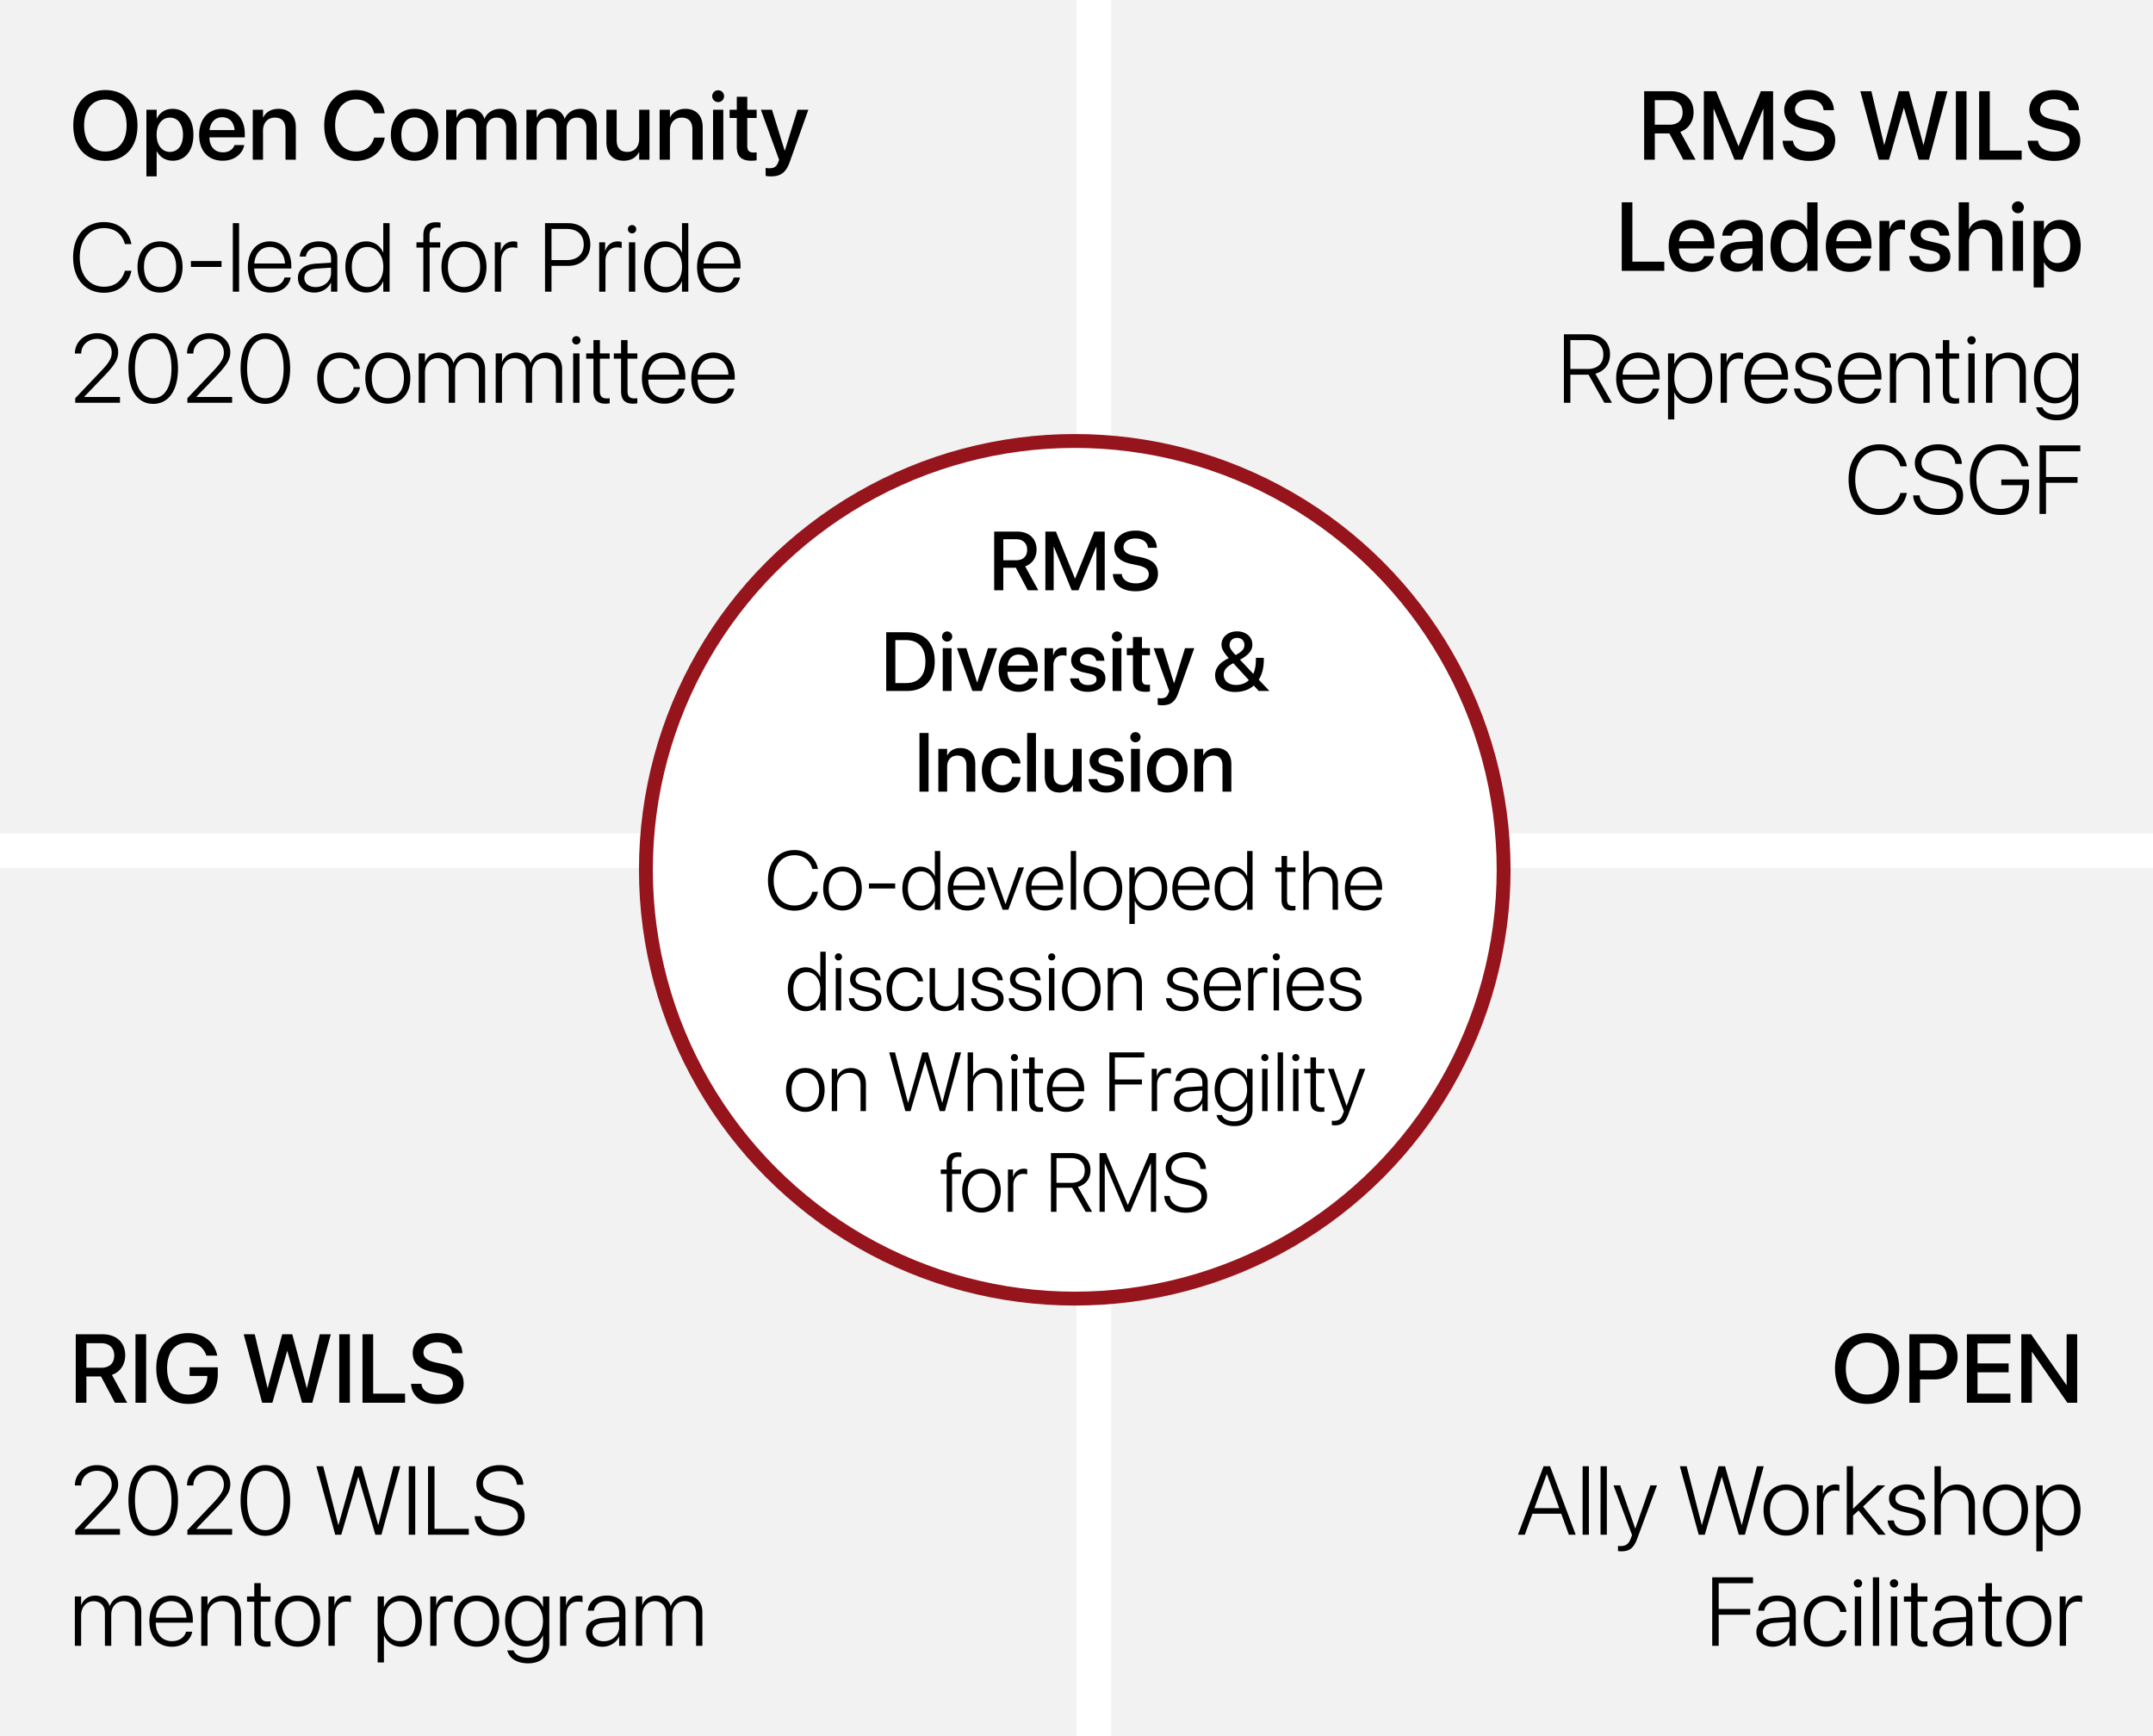 <svg width="620" height="500" fill="none" xmlns="http://www.w3.org/2000/svg"><path fill="#F2F2F2" d="M0 0h620v500H0z"/><path stroke="#fff" stroke-width="10" d="M315 0v500M0 245h620"/><path d="M30.35 46.328c5.7 0 9.242-3.924 9.242-10.185v-.028c0-6.248-3.555-10.172-9.242-10.172-5.674 0-9.243 3.91-9.243 10.172v.028c0 6.275 3.555 10.185 9.243 10.185zm0-2.707c-3.747 0-6.125-2.885-6.125-7.478v-.028c0-4.594 2.392-7.465 6.125-7.465 3.746 0 6.11 2.885 6.11 7.465v.028c0 4.552-2.323 7.478-6.11 7.478zm11.812 7.164h2.953V43.58h.069c.847 1.668 2.502 2.707 4.539 2.707 3.609 0 5.974-2.885 5.974-7.465v-.013c0-4.594-2.351-7.465-6.015-7.465-2.051 0-3.637 1.039-4.498 2.748h-.069v-2.475h-2.953v19.168zm6.754-7.04c-2.228 0-3.814-1.942-3.814-4.923v-.013c0-2.994 1.572-4.936 3.814-4.936 2.31 0 3.774 1.873 3.774 4.936v.013c0 3.035-1.45 4.922-3.774 4.922zm15.217 2.542c3.486 0 5.701-2.078 6.166-4.361l.027-.15h-2.803l-.04.109c-.37 1.08-1.532 1.982-3.282 1.982-2.351 0-3.842-1.586-3.896-4.306H70.49v-.998c0-4.32-2.474-7.22-6.508-7.22-4.033 0-6.63 3.009-6.63 7.507v.013c0 4.54 2.556 7.424 6.78 7.424zm-.137-12.523c1.928 0 3.322 1.216 3.568 3.705h-7.218c.26-2.407 1.736-3.705 3.65-3.705zM72.787 46h2.953v-8.38c0-2.243 1.34-3.747 3.418-3.747 2.051 0 3.063 1.217 3.063 3.377V46h2.966v-9.31c0-3.31-1.818-5.346-4.976-5.346-2.174 0-3.65.984-4.402 2.447h-.069v-2.174h-2.953V46zm29.736.328c4.362 0 7.629-2.639 8.245-6.562l.013-.137h-3.035l-.041.123c-.738 2.502-2.557 3.87-5.182 3.87-3.65 0-6.015-2.927-6.015-7.493v-.014c0-4.566 2.351-7.465 6.015-7.465 2.653 0 4.485 1.409 5.141 3.72l.082.273h3.035l-.027-.123c-.615-3.897-3.883-6.577-8.231-6.577-5.591 0-9.146 3.91-9.146 10.172v.014c0 6.262 3.555 10.2 9.146 10.2zm16.858-.04c4.115 0 6.822-2.845 6.822-7.48v-.027c0-4.607-2.734-7.437-6.836-7.437-4.088 0-6.808 2.843-6.808 7.437v.028c0 4.62 2.693 7.478 6.822 7.478zm.014-2.475c-2.311 0-3.815-1.819-3.815-5.004v-.028c0-3.144 1.518-4.963 3.787-4.963 2.311 0 3.815 1.819 3.815 4.963v.028c0 3.172-1.477 5.004-3.787 5.004zM128.486 46h2.953v-8.887c0-1.86 1.245-3.24 2.995-3.24 1.668 0 2.72 1.067 2.72 2.734V46h2.899v-8.996c0-1.819 1.217-3.131 2.967-3.131s2.748 1.08 2.748 2.953V46h2.966v-9.885c0-2.885-1.859-4.771-4.703-4.771-2.051 0-3.746 1.08-4.484 2.83h-.068c-.575-1.805-2.024-2.83-4.006-2.83-1.887 0-3.35.998-3.965 2.502h-.069v-2.229h-2.953V46zm23.106 0h2.953v-8.887c0-1.86 1.244-3.24 2.994-3.24 1.668 0 2.721 1.067 2.721 2.734V46h2.898v-8.996c0-1.819 1.217-3.131 2.967-3.131s2.748 1.08 2.748 2.953V46h2.967v-9.885c0-2.885-1.86-4.771-4.703-4.771-2.051 0-3.746 1.08-4.485 2.83h-.068c-.574-1.805-2.023-2.83-4.006-2.83-1.887 0-3.349.998-3.965 2.502h-.068v-2.229h-2.953V46zm28 .287c2.187 0 3.65-.998 4.402-2.447h.068V46h2.967V31.617h-2.967v8.395c0 2.242-1.339 3.732-3.417 3.732-2.051 0-3.063-1.203-3.063-3.377v-8.75h-2.953v9.324c0 3.309 1.805 5.346 4.963 5.346zM189.955 46h2.953v-8.38c0-2.243 1.34-3.747 3.418-3.747 2.051 0 3.063 1.217 3.063 3.377V46h2.966v-9.31c0-3.31-1.818-5.346-4.976-5.346-2.174 0-3.65.984-4.402 2.447h-.069v-2.174h-2.953V46zm16.857-16.598a1.701 1.701 0 100-3.404c-.957 0-1.722.766-1.722 1.709 0 .93.765 1.695 1.722 1.695zM205.336 46h2.953V31.617h-2.953V46zm11.047.287c.601 0 1.162-.068 1.504-.123v-2.283a6.197 6.197 0 01-.793.054c-1.244 0-1.901-.437-1.901-1.9V33.97h2.694v-2.352h-2.694v-3.746h-3.021v3.746h-2.065v2.352h2.065v8.244c0 2.871 1.367 4.074 4.211 4.074zm5.646 4.512c2.817 0 4.321-1.149 5.387-4.13l5.359-15.052h-3.117l-3.623 11.703h-.096l-3.623-11.703h-3.199l5.237 14.397-.247.683c-.492 1.395-1.257 1.764-2.652 1.764-.396 0-.738-.055-.971-.11v2.311c.356.069.971.137 1.545.137zM29.967 84.314c4.101 0 7.11-2.488 7.848-6.207l.027-.136h-1.873l-.041.123c-.82 2.803-2.899 4.484-5.961 4.484-4.238 0-7-3.336-7-8.45v-.013c0-5.127 2.734-8.422 7-8.422 3.076 0 5.168 1.696 5.92 4.362l.082.246h1.873l-.027-.137c-.739-3.691-3.76-6.207-7.848-6.207-5.442 0-8.914 3.965-8.914 10.158v.014c0 6.18 3.5 10.185 8.914 10.185zm16.119-.054c3.87 0 6.48-2.844 6.48-7.37v-.027c0-4.525-2.625-7.341-6.48-7.341-3.87 0-6.48 2.83-6.48 7.341v.028c0 4.511 2.597 7.355 6.48 7.369zm.014-1.614c-2.803-.013-4.635-2.146-4.635-5.755v-.028c0-3.582 1.845-5.728 4.62-5.728 2.776 0 4.636 2.133 4.636 5.728v.028c0 3.595-1.846 5.755-4.621 5.755zm8.873-5.769h8.818v-1.695h-8.818v1.695zM67.045 84h1.805V64.272h-1.805V84zm10.8.26c3.077 0 5.346-1.764 5.839-4.198l.027-.136H81.92l-.027.123c-.465 1.545-1.915 2.597-4.006 2.597-2.803 0-4.621-1.927-4.676-5.318h10.678v-.71c0-4.253-2.393-7.096-6.194-7.096-3.8 0-6.316 2.939-6.316 7.396v.014c0 4.498 2.474 7.328 6.467 7.328zm-.163-13.125c2.433 0 4.183 1.654 4.388 4.758h-8.832c.219-3.022 2.024-4.758 4.444-4.758zM90.519 84.26c2.106 0 3.979-1.162 4.758-2.858h.055V84h1.805v-9.734c0-2.913-2.037-4.745-5.291-4.745-3.213 0-5.237 1.75-5.51 4.198l-.014.164h1.75l.028-.137c.3-1.613 1.654-2.611 3.718-2.611 2.215 0 3.514 1.244 3.514 3.295v1.23l-4.43.274c-3.267.218-5.1 1.681-5.1 4.101v.028c0 2.515 1.915 4.197 4.717 4.197zm-2.87-4.198v-.027c0-1.558 1.244-2.53 3.472-2.666l4.211-.287v1.572c0 2.27-1.955 4.02-4.443 4.02-1.928 0-3.24-1.053-3.24-2.612zm17.828 4.198c2.242 0 4.019-1.258 4.839-3.213h.055V84h1.818V64.272h-1.818v8.476h-.041c-.807-1.969-2.639-3.227-4.867-3.227-3.555 0-6.002 2.913-6.002 7.356v.014c0 4.443 2.434 7.369 6.016 7.369zm.341-1.614c-2.734 0-4.498-2.242-4.498-5.755v-.014c0-3.486 1.764-5.742 4.498-5.742 2.653 0 4.567 2.324 4.567 5.742v.014c0 3.431-1.887 5.755-4.567 5.755zM121.91 84h1.805V71.299h3.049V69.78h-3.063V67.8c0-1.572.752-2.27 2.133-2.27.369 0 .725.028 1.025.082v-1.49a8.314 8.314 0 00-1.326-.11c-2.379 0-3.623 1.19-3.623 3.76v2.01h-1.982V71.3h1.982V84zm11.703.26c3.869 0 6.481-2.844 6.481-7.37v-.027c0-4.525-2.625-7.341-6.481-7.341-3.869 0-6.48 2.83-6.48 7.341v.028c0 4.511 2.597 7.355 6.48 7.369zm.014-1.614c-2.803-.013-4.635-2.146-4.635-5.755v-.028c0-3.582 1.846-5.728 4.621-5.728 2.776 0 4.635 2.133 4.635 5.728v.028c0 3.595-1.846 5.755-4.621 5.755zM142.5 84h1.805v-8.887c0-2.283 1.285-3.855 3.308-3.855.616 0 1.121.096 1.354.191v-1.763a3.984 3.984 0 00-1.121-.165c-1.764 0-3.076 1.04-3.582 2.735h-.055V69.78H142.5V84zm14.451 0h1.86v-7.438h4.853c3.76 0 6.33-2.488 6.33-6.152v-.027c0-3.664-2.57-6.111-6.33-6.111h-6.713V84zm6.276-18.06c3.035 0 4.867 1.681 4.867 4.457v.027c0 2.789-1.832 4.47-4.867 4.47h-4.416V65.94h4.416zM172.551 84h1.804v-8.887c0-2.283 1.286-3.855 3.309-3.855.615 0 1.121.096 1.354.191v-1.763a3.986 3.986 0 00-1.122-.165c-1.763 0-3.076 1.04-3.582 2.735h-.054V69.78h-1.709V84zm9.474-16.79c.657 0 1.19-.532 1.19-1.202 0-.67-.533-1.19-1.19-1.19-.67 0-1.203.52-1.203 1.19 0 .67.533 1.203 1.203 1.203zM181.109 84h1.819V69.781h-1.819V84zm10.391.26c2.242 0 4.02-1.258 4.84-3.213h.055V84h1.818V64.272h-1.818v8.476h-.041c-.807-1.969-2.639-3.227-4.868-3.227-3.554 0-6.002 2.913-6.002 7.356v.014c0 4.443 2.434 7.369 6.016 7.369zm.342-1.614c-2.735 0-4.498-2.242-4.498-5.755v-.014c0-3.486 1.763-5.742 4.498-5.742 2.652 0 4.566 2.324 4.566 5.742v.014c0 3.431-1.887 5.755-4.566 5.755zm15.367 1.614c3.076 0 5.346-1.764 5.838-4.198l.027-.136h-1.791l-.027.123c-.465 1.545-1.914 2.597-4.006 2.597-2.803 0-4.621-1.927-4.676-5.318h10.678v-.71c0-4.253-2.393-7.096-6.193-7.096-3.801 0-6.317 2.939-6.317 7.396v.014c0 4.498 2.475 7.328 6.467 7.328zm-.164-13.125c2.434 0 4.184 1.654 4.389 4.758h-8.832c.218-3.022 2.023-4.758 4.443-4.758zM21.668 116h12.879v-1.668H24.266v-.068l5.277-5.496c3.5-3.61 4.484-5.223 4.484-7.342v-.028c0-3.062-2.556-5.441-6.07-5.441-3.555 0-6.33 2.434-6.385 5.729v.123h1.805l.014-.11c.054-2.31 1.968-4.101 4.607-4.101 2.406 0 4.156 1.654 4.17 3.882v.028c0 1.722-.697 2.912-3.527 5.851l-6.973 7.329V116zm22.45.314c4.456 0 7.136-3.91 7.136-10.158v-.041c0-6.234-2.68-10.158-7.137-10.158-4.457 0-7.123 3.91-7.123 10.158v.041c0 6.235 2.666 10.158 7.123 10.158zm0-1.64c-3.31 0-5.25-3.281-5.25-8.518v-.041c0-5.236 1.94-8.504 5.25-8.504 3.308 0 5.263 3.254 5.263 8.504v.041c0 5.223-1.955 8.518-5.264 8.518zM53.96 116H66.84v-1.668H56.559v-.068l5.277-5.496c3.5-3.61 4.484-5.223 4.484-7.342v-.028c0-3.062-2.556-5.441-6.07-5.441-3.555 0-6.33 2.434-6.385 5.729v.123h1.805l.014-.11c.054-2.31 1.968-4.101 4.607-4.101 2.406 0 4.156 1.654 4.17 3.882v.028c0 1.722-.697 2.912-3.527 5.851l-6.973 7.329V116zm22.45.314c4.456 0 7.136-3.91 7.136-10.158v-.041c0-6.234-2.68-10.158-7.137-10.158-4.457 0-7.123 3.91-7.123 10.158v.041c0 6.235 2.666 10.158 7.123 10.158zm0-1.64c-3.31 0-5.25-3.281-5.25-8.518v-.041c0-5.236 1.94-8.504 5.25-8.504 3.308 0 5.263 3.254 5.263 8.504v.041c0 5.223-1.955 8.518-5.264 8.518zm21.423 1.586c3.104 0 5.387-1.955 5.811-4.608l.013-.109h-1.791l-.027.109c-.424 1.778-1.887 2.994-4.006 2.994-2.762 0-4.607-2.16-4.607-5.742v-.013c0-3.528 1.818-5.756 4.593-5.756 2.215 0 3.623 1.326 4.02 2.994l.027.109h1.778l-.014-.123c-.356-2.447-2.502-4.594-5.81-4.594-3.897 0-6.454 2.872-6.454 7.342v.014c0 4.525 2.516 7.383 6.467 7.383zm13.85 0c3.869 0 6.48-2.844 6.48-7.369v-.028c0-4.525-2.625-7.342-6.48-7.342-3.87 0-6.481 2.831-6.481 7.342v.028c0 4.511 2.598 7.355 6.481 7.369zm.013-1.614c-2.802-.013-4.635-2.146-4.635-5.755v-.028c0-3.582 1.846-5.728 4.622-5.728 2.775 0 4.634 2.133 4.634 5.728v.028c0 3.595-1.845 5.755-4.621 5.755zM120.57 116h1.805v-8.736c0-2.434 1.504-4.116 3.596-4.116 1.941 0 3.254 1.34 3.254 3.377V116h1.818v-8.955c0-2.283 1.449-3.897 3.555-3.897 2.064 0 3.295 1.327 3.295 3.541V116h1.804v-9.721c0-2.884-1.818-4.744-4.607-4.744-2.16 0-3.787 1.244-4.471 3.008h-.041c-.533-1.805-2.037-3.008-4.115-3.008-1.996 0-3.445 1.121-4.033 2.694h-.055v-2.448h-1.805V116zm22.176 0h1.805v-8.736c0-2.434 1.504-4.116 3.595-4.116 1.942 0 3.254 1.34 3.254 3.377V116h1.819v-8.955c0-2.283 1.449-3.897 3.554-3.897 2.065 0 3.295 1.327 3.295 3.541V116h1.805v-9.721c0-2.884-1.818-4.744-4.607-4.744-2.161 0-3.787 1.244-4.471 3.008h-.041c-.533-1.805-2.037-3.008-4.115-3.008-1.996 0-3.446 1.121-4.034 2.694h-.054v-2.448h-1.805V116zm23.229-16.79c.656 0 1.189-.532 1.189-1.202 0-.67-.533-1.19-1.189-1.19-.67 0-1.204.52-1.204 1.19 0 .67.534 1.203 1.204 1.203zm-.916 16.79h1.818v-14.219h-1.818V116zm9.324.26c.437 0 .902-.055 1.189-.11v-1.476c-.205.027-.492.068-.82.068-1.326 0-1.996-.533-1.996-2.105v-9.338h2.816v-1.518h-2.816v-3.842h-1.86v3.842h-2.091v1.518h2.091v9.365c0 2.488 1.149 3.596 3.487 3.596zm7.957 0c.437 0 .902-.055 1.189-.11v-1.476c-.205.027-.492.068-.82.068-1.326 0-1.996-.533-1.996-2.105v-9.338h2.816v-1.518h-2.816v-3.842h-1.859v3.842h-2.092v1.518h2.092v9.365c0 2.488 1.148 3.596 3.486 3.596zm8.982 0c3.076 0 5.346-1.764 5.838-4.198l.028-.136h-1.792l-.027.123c-.465 1.545-1.914 2.597-4.006 2.597-2.802 0-4.621-1.927-4.675-5.318h10.677v-.711c0-4.252-2.392-7.096-6.193-7.096-3.801 0-6.317 2.94-6.317 7.397v.014c0 4.498 2.475 7.328 6.467 7.328zm-.164-13.125c2.434 0 4.184 1.654 4.389 4.758h-8.832c.219-3.022 2.023-4.758 4.443-4.758zm14.383 13.125c3.076 0 5.346-1.764 5.838-4.198l.027-.136h-1.791l-.027.123c-.465 1.545-1.914 2.597-4.006 2.597-2.803 0-4.621-1.927-4.676-5.318h10.678v-.711c0-4.252-2.393-7.096-6.193-7.096-3.801 0-6.317 2.94-6.317 7.397v.014c0 4.498 2.475 7.328 6.467 7.328zm-.164-13.125c2.434 0 4.184 1.654 4.389 4.758h-8.832c.218-3.022 2.023-4.758 4.443-4.758z" fill="#000"/><circle cx="309.5" cy="250.5" r="123.5" fill="#fff" stroke="#96151D" stroke-width="4"/><path d="M286.297 170h2.625v-6.492h3.609l3.446 6.492H299l-3.785-6.891c2.027-.691 3.281-2.519 3.281-4.816v-.023c0-3.176-2.18-5.18-5.637-5.18h-6.562V170zm2.625-8.648v-6.059h3.609c2.016 0 3.258 1.125 3.258 3v.023c0 1.922-1.16 3.036-3.187 3.036h-3.68zM301.039 170h2.391v-12.48h.082l5.097 12.48h1.946l5.097-12.48h.082V170h2.391v-16.91h-3.023l-5.485 13.5h-.07l-5.473-13.5h-3.035V170zm25.969.281c4.008 0 6.445-1.957 6.445-5.039v-.012c0-2.613-1.5-4.031-4.992-4.769l-1.852-.387c-2.109-.457-3.07-1.23-3.07-2.496v-.012c0-1.476 1.336-2.472 3.434-2.484 2.004 0 3.363.949 3.597 2.52l.012.164h2.555l-.012-.2c-.176-2.836-2.59-4.757-6.117-4.757-3.574 0-6.117 1.98-6.129 4.863v.012c0 2.507 1.605 4.031 4.922 4.734l1.84.387c2.238.492 3.164 1.23 3.164 2.59v.011c0 1.582-1.43 2.602-3.692 2.602-2.261 0-3.82-.973-4.054-2.531l-.024-.153h-2.555l.012.176c.211 2.977 2.719 4.781 6.516 4.781zM255.207 199h5.965c5.039 0 8.004-3.141 8.004-8.484v-.024c0-5.32-2.988-8.402-8.004-8.402h-5.965V199zm2.625-2.273v-12.375h3.094c3.562 0 5.566 2.191 5.566 6.164v.023c0 3.996-1.98 6.188-5.566 6.188h-3.094zm14.918-11.954a1.458 1.458 0 100-2.918c-.82 0-1.477.657-1.477 1.465 0 .797.657 1.453 1.477 1.453zM271.484 199h2.532v-12.328h-2.532V199zm8.532 0h2.718l4.418-12.328h-2.636l-3.094 9.855h-.059l-3.093-9.855h-2.696L280.016 199zm13.382.246c2.989 0 4.887-1.781 5.286-3.738l.023-.129h-2.402l-.035.094c-.317.925-1.313 1.699-2.813 1.699-2.016 0-3.293-1.36-3.34-3.692h8.731v-.855c0-3.703-2.121-6.187-5.578-6.187-3.458 0-5.684 2.578-5.684 6.433v.012c0 3.89 2.191 6.363 5.812 6.363zm-.117-10.734c1.653 0 2.848 1.043 3.059 3.176h-6.188c.223-2.063 1.489-3.176 3.129-3.176zM300.816 199h2.532v-7.418c0-1.746 1.007-2.836 2.636-2.836.493 0 .938.059 1.137.141v-2.356c-.199-.035-.516-.093-.879-.093-1.453 0-2.554.867-2.93 2.273h-.058v-2.039h-2.438V199zm12.493.246c2.906 0 5.015-1.547 5.015-3.797v-.011c0-1.77-.961-2.766-3.48-3.352l-2.004-.457c-1.324-.317-1.828-.832-1.828-1.594v-.012c0-.984.855-1.628 2.215-1.628 1.429 0 2.273.75 2.425 1.828l.012.082h2.379l-.012-.141c-.129-2.098-1.886-3.726-4.804-3.726-2.836 0-4.758 1.511-4.758 3.714v.012c0 1.793 1.16 2.918 3.504 3.457l2.015.457c1.324.317 1.77.774 1.77 1.57v.012c0 .996-.914 1.629-2.438 1.629-1.558 0-2.402-.668-2.636-1.805l-.024-.117h-2.508l.012.106c.258 2.25 2.063 3.773 5.145 3.773zm8.355-14.473a1.458 1.458 0 100-2.918c-.82 0-1.476.657-1.476 1.465 0 .797.656 1.453 1.476 1.453zM320.398 199h2.532v-12.328h-2.532V199zm9.469.246c.516 0 .996-.058 1.289-.105v-1.957c-.187.023-.41.046-.679.046-1.067 0-1.629-.375-1.629-1.628v-6.914h2.308v-2.016h-2.308v-3.211h-2.59v3.211h-1.77v2.016h1.77v7.066c0 2.461 1.172 3.492 3.609 3.492zm4.84 3.867c2.414 0 3.703-.984 4.617-3.539l4.594-12.902h-2.672l-3.105 10.031h-.082l-3.106-10.031h-2.742l4.488 12.34-.211.586c-.422 1.195-1.078 1.511-2.273 1.511-.34 0-.633-.047-.832-.093v1.98a7.76 7.76 0 001.324.117zm20.965-3.82c2.191 0 4.019-.656 5.39-1.852L362.48 199h3.082l-3.07-3.246c.938-1.5 1.442-3.422 1.442-5.719v-.574h-2.274v.516c0 1.617-.246 2.976-.75 4.089L357.078 190c2.578-1.406 3.563-2.695 3.563-4.359v-.012c0-2.227-1.852-3.797-4.418-3.797-2.567 0-4.465 1.629-4.465 3.82v.012c.012 1.184.597 2.215 2.074 3.879l-.621.328c-2.227 1.195-3.293 2.695-3.293 4.652v.012c0 2.824 2.32 4.758 5.754 4.758zm-1.582-13.512v-.011c0-1.208.902-2.063 2.133-2.063 1.265 0 2.132.832 2.132 2.039v.012c0 1.101-.679 1.91-2.531 2.894-1.207-1.3-1.734-2.004-1.734-2.871zm-1.688 8.555v-.012c0-1.183.633-2.121 2.274-3.058l.48-.27 4.489 4.887c-.938.879-2.192 1.383-3.727 1.383-2.098 0-3.516-1.172-3.516-2.93zM264.781 228h2.625v-16.91h-2.625V228zm5.438 0h2.531v-7.184c0-1.921 1.148-3.211 2.93-3.211 1.758 0 2.625 1.043 2.625 2.895v7.5h2.543v-7.98c0-2.836-1.559-4.582-4.266-4.582-1.863 0-3.129.843-3.773 2.097h-.059v-1.863h-2.531V228zm18.375.246c2.965 0 5.027-1.898 5.297-4.371l.011-.082h-2.437l-.012.094c-.305 1.336-1.301 2.238-2.859 2.238-1.957 0-3.258-1.582-3.258-4.277v-.012c0-2.637 1.277-4.277 3.246-4.277 1.652 0 2.59 1.019 2.859 2.226l.024.094h2.414l-.012-.082c-.211-2.32-2.133-4.359-5.308-4.359-3.516 0-5.813 2.472-5.813 6.374v.012c0 3.949 2.25 6.422 5.848 6.422zm7.195-.246h2.531v-16.91h-2.531V228zm9.328.246c1.875 0 3.129-.855 3.774-2.098h.058V228h2.543v-12.328h-2.543v7.195c0 1.922-1.148 3.199-2.929 3.199-1.758 0-2.625-1.031-2.625-2.894v-7.5h-2.532v7.992c0 2.836 1.547 4.582 4.254 4.582zm13.5 0c2.906 0 5.016-1.547 5.016-3.797v-.011c0-1.77-.961-2.766-3.481-3.352l-2.004-.457c-1.324-.317-1.828-.832-1.828-1.594v-.012c0-.984.856-1.628 2.215-1.628 1.43 0 2.274.75 2.426 1.828l.012.082h2.379l-.012-.141c-.129-2.098-1.887-3.726-4.805-3.726-2.836 0-4.758 1.511-4.758 3.714v.012c0 1.793 1.161 2.918 3.504 3.457l2.016.457c1.324.317 1.769.774 1.769 1.57v.012c0 .996-.914 1.629-2.437 1.629-1.559 0-2.402-.668-2.637-1.805l-.023-.117h-2.508l.012.106c.257 2.25 2.062 3.773 5.144 3.773zm8.356-14.473c.832 0 1.476-.656 1.476-1.453a1.46 1.46 0 00-1.476-1.465c-.821 0-1.477.657-1.477 1.465 0 .797.656 1.453 1.477 1.453zM325.707 228h2.531v-12.328h-2.531V228zm10.441.246c3.528 0 5.848-2.437 5.848-6.41v-.024c0-3.949-2.344-6.374-5.859-6.374-3.504 0-5.836 2.437-5.836 6.374v.024c0 3.961 2.308 6.41 5.847 6.41zm.012-2.121c-1.98 0-3.269-1.559-3.269-4.289v-.024c0-2.695 1.3-4.253 3.246-4.253 1.98 0 3.269 1.558 3.269 4.253v.024c0 2.719-1.265 4.289-3.246 4.289zm7.793 1.875h2.531v-7.184c0-1.921 1.149-3.211 2.93-3.211 1.758 0 2.625 1.043 2.625 2.895v7.5h2.543v-7.98c0-2.836-1.559-4.582-4.266-4.582-1.863 0-3.128.843-3.773 2.097h-.059v-1.863h-2.531V228zm-115.16 34.27c3.516 0 6.094-2.133 6.727-5.321l.023-.117h-1.605l-.036.106c-.703 2.402-2.484 3.843-5.109 3.843-3.633 0-6-2.859-6-7.242v-.012c0-4.394 2.344-7.218 6-7.218 2.637 0 4.43 1.453 5.074 3.738l.071.211h1.605l-.023-.117c-.633-3.164-3.223-5.321-6.727-5.321-4.664 0-7.641 3.399-7.641 8.707v.012c0 5.297 3 8.731 7.641 8.731zm13.816-.047c3.317 0 5.555-2.438 5.555-6.317v-.023c0-3.879-2.25-6.293-5.555-6.293-3.316 0-5.554 2.426-5.554 6.293v.023c0 3.867 2.226 6.305 5.554 6.317zm.012-1.383c-2.402-.012-3.973-1.84-3.973-4.934v-.023c0-3.071 1.582-4.91 3.961-4.91 2.379 0 3.973 1.828 3.973 4.91v.023c0 3.082-1.582 4.934-3.961 4.934zm7.606-4.945h7.558v-1.454h-7.558v1.454zm14.789 6.328c1.922 0 3.445-1.078 4.148-2.754h.047V262h1.559v-16.91h-1.559v7.265h-.035c-.692-1.687-2.262-2.765-4.172-2.765-3.047 0-5.145 2.496-5.145 6.305v.011c0 3.809 2.086 6.317 5.157 6.317zm.293-1.383c-2.344 0-3.856-1.922-3.856-4.934v-.011c0-2.989 1.512-4.922 3.856-4.922 2.273 0 3.914 1.992 3.914 4.922v.011c0 2.942-1.618 4.934-3.914 4.934zm13.171 1.383c2.637 0 4.582-1.512 5.004-3.598l.024-.117h-1.535l-.024.105c-.398 1.325-1.64 2.227-3.433 2.227-2.403 0-3.961-1.652-4.008-4.559h9.152v-.609c0-3.645-2.051-6.082-5.308-6.082-3.258 0-5.414 2.519-5.414 6.34v.011c0 3.856 2.121 6.282 5.542 6.282zm-.14-11.25c2.086 0 3.586 1.418 3.762 4.078h-7.571c.188-2.59 1.735-4.078 3.809-4.078zM288.723 262h1.652l4.523-12.188h-1.617l-3.715 10.559h-.035l-3.703-10.559h-1.64L288.723 262zm12.257.223c2.637 0 4.582-1.512 5.004-3.598l.024-.117h-1.535l-.024.105c-.398 1.325-1.64 2.227-3.433 2.227-2.403 0-3.961-1.652-4.008-4.559h9.152v-.609c0-3.645-2.051-6.082-5.308-6.082-3.258 0-5.414 2.519-5.414 6.34v.011c0 3.856 2.121 6.282 5.542 6.282zm-.14-11.25c2.086 0 3.586 1.418 3.762 4.078h-7.571c.188-2.59 1.735-4.078 3.809-4.078zm7.5 11.027h1.547v-16.91h-1.547V262zm9.269.223c3.317 0 5.555-2.438 5.555-6.317v-.023c0-3.879-2.25-6.293-5.555-6.293-3.316 0-5.554 2.426-5.554 6.293v.023c0 3.867 2.226 6.305 5.554 6.317zm.012-1.383c-2.402-.012-3.973-1.84-3.973-4.934v-.023c0-3.071 1.582-4.91 3.961-4.91 2.379 0 3.973 1.828 3.973 4.91v.023c0 3.082-1.582 4.934-3.961 4.934zm7.606 5.262h1.546v-6.645h.047c.668 1.629 2.215 2.766 4.16 2.766 3.059 0 5.145-2.485 5.145-6.305v-.012c0-3.808-2.074-6.316-5.168-6.316-1.957 0-3.457 1.148-4.137 2.801h-.047v-2.579h-1.546v16.29zm5.461-5.262c-2.286 0-3.915-1.981-3.915-4.922v-.012c0-2.953 1.618-4.933 3.915-4.933 2.343 0 3.855 1.922 3.855 4.933v.012c0 2.988-1.512 4.922-3.855 4.922zm12.457 1.383c2.636 0 4.582-1.512 5.003-3.598l.024-.117h-1.535l-.024.105c-.398 1.325-1.64 2.227-3.433 2.227-2.403 0-3.961-1.652-4.008-4.559h9.152v-.609c0-3.645-2.051-6.082-5.308-6.082-3.258 0-5.414 2.519-5.414 6.34v.011c0 3.856 2.121 6.282 5.543 6.282zm-.141-11.25c2.086 0 3.586 1.418 3.762 4.078h-7.571c.188-2.59 1.735-4.078 3.809-4.078zm11.941 11.25c1.922 0 3.446-1.078 4.149-2.754h.047V262h1.558v-16.91h-1.558v7.265h-.036c-.691-1.687-2.261-2.765-4.171-2.765-3.047 0-5.145 2.496-5.145 6.305v.011c0 3.809 2.086 6.317 5.156 6.317zm.293-1.383c-2.343 0-3.855-1.922-3.855-4.934v-.011c0-2.989 1.512-4.922 3.855-4.922 2.274 0 3.914 1.992 3.914 4.922v.011c0 2.942-1.617 4.934-3.914 4.934zm16.793 1.383c.375 0 .774-.047 1.02-.094v-1.266c-.176.024-.422.059-.703.059-1.137 0-1.711-.457-1.711-1.805v-8.004h2.414v-1.301h-2.414v-3.292h-1.594v3.292h-1.793v1.301h1.793v8.028c0 2.132.984 3.082 2.988 3.082zm3.293-.223h1.559v-7.184c0-2.261 1.406-3.832 3.515-3.832 2.075 0 3.34 1.36 3.34 3.762V262h1.559v-7.5c0-2.988-1.758-4.898-4.395-4.898-1.945 0-3.363.949-3.984 2.437h-.035v-6.949h-1.559V262zm17.508.223c2.637 0 4.582-1.512 5.004-3.598l.023-.117h-1.535l-.023.105c-.399 1.325-1.641 2.227-3.434 2.227-2.402 0-3.961-1.652-4.008-4.559h9.153v-.609c0-3.645-2.051-6.082-5.309-6.082s-5.414 2.519-5.414 6.34v.011c0 3.856 2.121 6.282 5.543 6.282zm-.141-11.25c2.086 0 3.586 1.418 3.762 4.078h-7.57c.187-2.59 1.734-4.078 3.808-4.078zm-160.664 40.25c1.922 0 3.446-1.078 4.149-2.754h.047V291h1.558v-16.91h-1.558v7.265h-.035c-.692-1.687-2.262-2.765-4.172-2.765-3.047 0-5.145 2.496-5.145 6.305v.011c0 3.809 2.086 6.317 5.156 6.317zm.293-1.383c-2.343 0-3.855-1.922-3.855-4.934v-.011c0-2.989 1.512-4.922 3.855-4.922 2.274 0 3.914 1.992 3.914 4.922v.011c0 2.942-1.617 4.934-3.914 4.934zm9.141-13.231c.562 0 1.019-.457 1.019-1.031 0-.574-.457-1.019-1.019-1.019-.574 0-1.031.445-1.031 1.019 0 .574.457 1.031 1.031 1.031zM240.676 291h1.558v-12.188h-1.558V291zm8.543.223c2.672 0 4.605-1.465 4.605-3.539v-.012c0-1.711-.926-2.66-3.351-3.246l-1.84-.434c-1.606-.387-2.262-1.008-2.262-1.98V282c0-1.242 1.102-2.098 2.754-2.098 1.699 0 2.777.926 2.977 2.344l.011.082h1.489l-.012-.129c-.199-2.097-1.863-3.609-4.465-3.609-2.543 0-4.336 1.441-4.336 3.469v.011c0 1.688 1.102 2.696 3.399 3.246l1.839.446c1.629.386 2.215.961 2.215 2.015v.012c0 1.277-1.172 2.121-3.012 2.121-1.839 0-2.976-.914-3.222-2.32l-.024-.106h-1.546l.011.106c.235 2.156 2.004 3.633 4.77 3.633zm11.625 0c2.66 0 4.617-1.676 4.98-3.95l.012-.093h-1.535l-.024.093c-.363 1.524-1.617 2.567-3.433 2.567-2.367 0-3.949-1.852-3.949-4.922v-.012c0-3.023 1.558-4.933 3.937-4.933 1.898 0 3.106 1.136 3.445 2.566l.024.094h1.523l-.012-.106c-.304-2.097-2.144-3.937-4.98-3.937-3.34 0-5.531 2.461-5.531 6.293v.012c0 3.878 2.156 6.328 5.543 6.328zm11.156-.012c1.969 0 3.328-.973 3.949-2.285h.035V291h1.559v-12.188h-1.559v7.219c0 2.274-1.406 3.797-3.539 3.797-2.062 0-3.187-1.207-3.187-3.469v-7.547h-1.559v7.805c0 2.86 1.606 4.594 4.301 4.594zm12.398.012c2.672 0 4.606-1.465 4.606-3.539v-.012c0-1.711-.926-2.66-3.352-3.246l-1.84-.434c-1.605-.387-2.261-1.008-2.261-1.98V282c0-1.242 1.101-2.098 2.754-2.098 1.699 0 2.777.926 2.976 2.344l.012.082h1.488l-.011-.129c-.2-2.097-1.864-3.609-4.465-3.609-2.543 0-4.336 1.441-4.336 3.469v.011c0 1.688 1.101 2.696 3.398 3.246l1.84.446c1.629.386 2.215.961 2.215 2.015v.012c0 1.277-1.172 2.121-3.012 2.121s-2.976-.914-3.222-2.32l-.024-.106h-1.547l.012.106c.234 2.156 2.004 3.633 4.769 3.633zm10.875 0c2.672 0 4.606-1.465 4.606-3.539v-.012c0-1.711-.926-2.66-3.352-3.246l-1.839-.434c-1.606-.387-2.262-1.008-2.262-1.98V282c0-1.242 1.101-2.098 2.754-2.098 1.699 0 2.777.926 2.976 2.344l.012.082h1.488l-.011-.129c-.2-2.097-1.864-3.609-4.465-3.609-2.543 0-4.336 1.441-4.336 3.469v.011c0 1.688 1.101 2.696 3.398 3.246l1.84.446c1.629.386 2.215.961 2.215 2.015v.012c0 1.277-1.172 2.121-3.012 2.121s-2.976-.914-3.223-2.32l-.023-.106h-1.547l.012.106c.234 2.156 2.004 3.633 4.769 3.633zm7.594-14.614c.563 0 1.02-.457 1.02-1.031 0-.574-.457-1.019-1.02-1.019-.574 0-1.031.445-1.031 1.019 0 .574.457 1.031 1.031 1.031zM302.082 291h1.559v-12.188h-1.559V291zm9.305.223c3.316 0 5.554-2.438 5.554-6.317v-.023c0-3.879-2.25-6.293-5.554-6.293-3.317 0-5.555 2.426-5.555 6.293v.023c0 3.867 2.227 6.305 5.555 6.317zm.011-1.383c-2.402-.012-3.972-1.84-3.972-4.934v-.023c0-3.071 1.582-4.91 3.961-4.91 2.379 0 3.972 1.828 3.972 4.91v.023c0 3.082-1.582 4.934-3.961 4.934zm7.606 1.16h1.547v-7.219c0-2.273 1.418-3.797 3.539-3.797 2.074 0 3.199 1.207 3.199 3.469V291h1.547v-7.805c0-2.859-1.594-4.593-4.289-4.593-1.969 0-3.34.972-3.949 2.285h-.047v-2.075h-1.547V291zm21.551.223c2.672 0 4.605-1.465 4.605-3.539v-.012c0-1.711-.926-2.66-3.351-3.246l-1.84-.434c-1.606-.387-2.262-1.008-2.262-1.98V282c0-1.242 1.102-2.098 2.754-2.098 1.699 0 2.777.926 2.977 2.344l.011.082h1.489l-.012-.129c-.199-2.097-1.864-3.609-4.465-3.609-2.543 0-4.336 1.441-4.336 3.469v.011c0 1.688 1.102 2.696 3.398 3.246l1.84.446c1.629.386 2.215.961 2.215 2.015v.012c0 1.277-1.172 2.121-3.012 2.121-1.839 0-2.976-.914-3.222-2.32l-.024-.106h-1.547l.012.106c.235 2.156 2.004 3.633 4.77 3.633zm11.625 0c2.636 0 4.582-1.512 5.004-3.598l.023-.117h-1.535l-.024.105c-.398 1.325-1.64 2.227-3.433 2.227-2.403 0-3.961-1.652-4.008-4.559h9.152v-.609c0-3.645-2.05-6.082-5.308-6.082s-5.414 2.519-5.414 6.34v.011c0 3.856 2.121 6.282 5.543 6.282zm-.141-11.25c2.086 0 3.586 1.418 3.762 4.078h-7.571c.188-2.59 1.735-4.078 3.809-4.078zM359.434 291h1.546v-7.617c0-1.957 1.102-3.305 2.836-3.305.528 0 .961.082 1.161.164v-1.512a3.44 3.44 0 00-.961-.14c-1.512 0-2.637.89-3.071 2.344h-.047v-2.122h-1.464V291zm8.121-14.391c.562 0 1.019-.457 1.019-1.031 0-.574-.457-1.019-1.019-1.019-.575 0-1.032.445-1.032 1.019 0 .574.457 1.031 1.032 1.031zM366.77 291h1.558v-12.188h-1.558V291zm9.292.223c2.637 0 4.583-1.512 5.004-3.598l.024-.117h-1.535l-.024.105c-.398 1.325-1.64 2.227-3.433 2.227-2.403 0-3.961-1.652-4.008-4.559h9.152v-.609c0-3.645-2.051-6.082-5.308-6.082-3.258 0-5.414 2.519-5.414 6.34v.011c0 3.856 2.121 6.282 5.542 6.282zm-.14-11.25c2.086 0 3.586 1.418 3.762 4.078h-7.571c.188-2.59 1.735-4.078 3.809-4.078zm11.578 11.25c2.672 0 4.605-1.465 4.605-3.539v-.012c0-1.711-.925-2.66-3.351-3.246l-1.84-.434c-1.605-.387-2.262-1.008-2.262-1.98V282c0-1.242 1.102-2.098 2.754-2.098 1.699 0 2.778.926 2.977 2.344l.012.082h1.488l-.012-.129c-.199-2.097-1.863-3.609-4.465-3.609-2.543 0-4.336 1.441-4.336 3.469v.011c0 1.688 1.102 2.696 3.399 3.246l1.84.446c1.629.386 2.214.961 2.214 2.015v.012c0 1.277-1.171 2.121-3.011 2.121s-2.977-.914-3.223-2.32l-.023-.106h-1.547l.011.106c.235 2.156 2.004 3.633 4.77 3.633zm-155.59 29c3.317 0 5.555-2.438 5.555-6.317v-.023c0-3.879-2.25-6.293-5.555-6.293-3.316 0-5.555 2.426-5.555 6.293v.023c0 3.867 2.227 6.305 5.555 6.317zm.012-1.383c-2.402-.012-3.973-1.84-3.973-4.934v-.023c0-3.071 1.582-4.91 3.961-4.91 2.379 0 3.973 1.828 3.973 4.91v.023c0 3.082-1.582 4.934-3.961 4.934zm7.605 1.16h1.547v-7.219c0-2.273 1.418-3.797 3.539-3.797 2.075 0 3.199 1.207 3.199 3.469V320h1.547v-7.805c0-2.859-1.593-4.593-4.289-4.593-1.968 0-3.34.972-3.949 2.285h-.047v-2.075h-1.547V320zm21.188 0h1.5l4.183-14.273h.036L270.617 320h1.5l4.653-16.91h-1.676l-3.739 14.519h-.035l-4.101-14.519h-1.606l-4.101 14.519h-.035l-3.739-14.519h-1.676l4.653 16.91zm17.941 0h1.559v-7.184c0-2.261 1.406-3.832 3.515-3.832 2.075 0 3.34 1.36 3.34 3.762V320h1.559v-7.5c0-2.988-1.758-4.898-4.395-4.898-1.945 0-3.363.949-3.984 2.437h-.035v-6.949h-1.559V320zm13.477-14.391c.562 0 1.019-.457 1.019-1.031 0-.574-.457-1.019-1.019-1.019-.574 0-1.031.445-1.031 1.019 0 .574.457 1.031 1.031 1.031zM291.348 320h1.558v-12.188h-1.558V320zm7.992.223c.375 0 .773-.047 1.019-.094v-1.266c-.175.024-.421.059-.703.059-1.136 0-1.711-.457-1.711-1.805v-8.004h2.414v-1.301h-2.414v-3.292h-1.593v3.292h-1.793v1.301h1.793v8.028c0 2.132.984 3.082 2.988 3.082zm7.699 0c2.637 0 4.582-1.512 5.004-3.598l.023-.117h-1.535l-.023.105c-.399 1.325-1.641 2.227-3.434 2.227-2.402 0-3.961-1.652-4.008-4.559h9.153v-.609c0-3.645-2.051-6.082-5.309-6.082s-5.414 2.519-5.414 6.34v.011c0 3.856 2.121 6.282 5.543 6.282zm-.141-11.25c2.086 0 3.586 1.418 3.762 4.078h-7.57c.187-2.59 1.734-4.078 3.808-4.078zM319.461 320h1.594v-7.676h7.781v-1.429h-7.781v-6.352h8.472v-1.453h-10.066V320zm12.199 0h1.547v-7.617c0-1.957 1.102-3.305 2.836-3.305.527 0 .961.082 1.16.164v-1.512a3.434 3.434 0 00-.961-.14c-1.512 0-2.637.89-3.07 2.344h-.047v-2.122h-1.465V320zm10.453.223c1.805 0 3.41-.996 4.078-2.45h.047V320h1.547v-8.344c0-2.496-1.746-4.066-4.535-4.066-2.754 0-4.488 1.5-4.723 3.598l-.011.14h1.5l.023-.117c.258-1.383 1.418-2.238 3.188-2.238 1.898 0 3.011 1.066 3.011 2.824v1.055l-3.797.234c-2.8.187-4.371 1.441-4.371 3.516v.023c0 2.156 1.641 3.598 4.043 3.598zm-2.461-3.598v-.023c0-1.336 1.067-2.168 2.977-2.286l3.609-.246v1.348c0 1.945-1.676 3.445-3.808 3.445-1.653 0-2.778-.902-2.778-2.238zm15.797 7.699c3.223 0 5.239-1.828 5.239-4.64v-11.872h-1.559v2.579h-.035c-.668-1.618-2.18-2.801-4.125-2.801-3.071 0-5.192 2.484-5.192 6.258v.011c0 3.797 2.098 6.282 5.168 6.282 1.957 0 3.504-1.137 4.149-2.731h.035v2.145c0 2.074-1.359 3.386-3.691 3.386-1.864 0-3.106-.726-3.516-1.711l-.047-.105h-1.559l.024.094c.433 1.722 2.215 3.105 5.109 3.105zm-.199-5.566c-2.355 0-3.879-1.922-3.879-4.899v-.011c0-2.942 1.524-4.875 3.879-4.875 2.285 0 3.879 1.957 3.879 4.875v.011c0 2.93-1.582 4.899-3.879 4.899zm9-13.149c.562 0 1.02-.457 1.02-1.031 0-.574-.458-1.019-1.02-1.019-.574 0-1.031.445-1.031 1.019 0 .574.457 1.031 1.031 1.031zM363.465 320h1.558v-12.188h-1.558V320zm4.465 0h1.547v-16.91h-1.547V320zm5.226-14.391c.563 0 1.02-.457 1.02-1.031 0-.574-.457-1.019-1.02-1.019-.574 0-1.031.445-1.031 1.019 0 .574.457 1.031 1.031 1.031zM372.371 320h1.559v-12.188h-1.559V320zm7.992.223c.375 0 .774-.047 1.02-.094v-1.266c-.176.024-.422.059-.703.059-1.137 0-1.711-.457-1.711-1.805v-8.004h2.414v-1.301h-2.414v-3.292h-1.594v3.292h-1.793v1.301h1.793v8.028c0 2.132.984 3.082 2.988 3.082zm4.02 3.879c2.086 0 3.082-.961 3.89-3.129l4.887-13.161h-1.64l-3.704 10.641h-.046l-3.692-10.641h-1.664l4.582 12.27-.293.785c-.539 1.488-1.254 1.934-2.625 1.934-.199 0-.398-.024-.551-.047v1.277c.223.035.551.071.856.071zM272.609 349h1.547v-10.887h2.614v-1.301h-2.625v-1.699c0-1.347.644-1.945 1.828-1.945.316 0 .621.023.879.07v-1.277a7.132 7.132 0 00-1.137-.094c-2.039 0-3.106 1.02-3.106 3.223v1.722h-1.699v1.301h1.699V349zm10.032.223c3.316 0 5.554-2.438 5.554-6.317v-.023c0-3.879-2.25-6.293-5.554-6.293-3.317 0-5.555 2.426-5.555 6.293v.023c0 3.867 2.226 6.305 5.555 6.317zm.011-1.383c-2.402-.012-3.972-1.84-3.972-4.934v-.023c0-3.071 1.582-4.91 3.961-4.91 2.379 0 3.972 1.828 3.972 4.91v.023c0 3.082-1.582 4.934-3.961 4.934zm7.606 1.16h1.547v-7.617c0-1.957 1.101-3.305 2.836-3.305.527 0 .961.082 1.16.164v-1.512a3.44 3.44 0 00-.961-.14c-1.512 0-2.637.89-3.07 2.344h-.047v-2.122h-1.465V349zm12.387 0h1.593v-6.926h4.5l3.891 6.926h1.875l-4.102-7.184c2.25-.586 3.621-2.378 3.621-4.757v-.024c0-3.012-2.109-4.945-5.414-4.945h-5.964V349zm1.593-8.344v-7.136h4.184c2.449 0 3.949 1.324 3.949 3.55v.024c0 2.25-1.441 3.562-3.891 3.562h-4.242zM316.637 349h1.5v-13.898h.082L324.078 349h1.395l5.871-13.898h.082V349h1.5v-16.91h-1.84l-6.27 14.894h-.07l-6.269-14.894h-1.84V349zm24.879.27c3.714 0 6.082-1.875 6.082-4.77v-.012c0-2.496-1.407-3.843-4.875-4.617l-1.852-.422c-2.449-.539-3.551-1.5-3.551-3.07v-.024c0-1.816 1.653-3.046 4.09-3.046 2.391 0 4.02 1.218 4.266 3.199l.012.152h1.605l-.012-.164c-.199-2.777-2.566-4.676-5.824-4.676-3.352 0-5.754 1.899-5.766 4.582v.012c0 2.402 1.477 3.82 4.758 4.559l1.852.41c2.601.586 3.656 1.512 3.656 3.176v.011c0 1.957-1.711 3.211-4.359 3.211-2.672 0-4.477-1.242-4.711-3.187l-.012-.164h-1.605l.011.164c.211 2.859 2.649 4.676 6.235 4.676zM537.67 404.328c5.701 0 9.242-3.924 9.242-10.185v-.028c0-6.248-3.555-10.172-9.242-10.172-5.674 0-9.242 3.911-9.242 10.172v.028c0 6.275 3.554 10.185 9.242 10.185zm0-2.707c-3.746 0-6.125-2.885-6.125-7.478v-.028c0-4.594 2.393-7.465 6.125-7.465 3.746 0 6.111 2.885 6.111 7.465v.028c0 4.552-2.324 7.478-6.111 7.478zM549.838 404h3.062v-6.74h4.28c3.869 0 6.549-2.639 6.549-6.494v-.028c0-3.869-2.68-6.467-6.549-6.467h-7.342V404zm6.576-17.145c2.666 0 4.197 1.436 4.197 3.897v.027c0 2.475-1.531 3.91-4.197 3.91H552.9v-7.834h3.514zM566.408 404h12.524v-2.639h-9.461v-6.125h8.955v-2.57h-8.955v-5.756h9.461v-2.639h-12.524V404zm15.668 0h3.035v-14.615h.082L595.352 404h2.816v-19.729h-3.035v14.588h-.082l-10.145-14.588h-2.83V404zm-144.949 38h1.982l2.188-6.043h8.299l2.187 6.043h1.969l-7.383-19.729h-1.859L437.127 442zm8.285-17.445h.055l3.541 9.789h-7.137l3.541-9.789zM455.748 442h1.805v-19.729h-1.805V442zm5.168 0h1.805v-19.729h-1.805V442zm6.016 4.785c2.433 0 3.595-1.121 4.539-3.65l5.701-15.354h-1.914l-4.32 12.414h-.055l-4.307-12.414h-1.941l5.345 14.315-.341.916c-.629 1.736-1.463 2.256-3.063 2.256a4.37 4.37 0 01-.642-.055v1.49c.259.041.642.082.998.082zM489.176 442h1.75l4.881-16.652h.041L500.729 442h1.75l5.427-19.729h-1.955l-4.361 16.94h-.041l-4.785-16.94h-1.873l-4.786 16.94h-.041l-4.361-16.94h-1.955L489.176 442zm25.156.26c3.869 0 6.48-2.844 6.48-7.369v-.028c0-4.525-2.624-7.342-6.48-7.342-3.869 0-6.48 2.831-6.48 7.342v.028c0 4.511 2.597 7.355 6.48 7.369zm.014-1.614c-2.803-.013-4.635-2.146-4.635-5.755v-.028c0-3.582 1.846-5.728 4.621-5.728 2.775 0 4.635 2.133 4.635 5.728v.028c0 3.595-1.846 5.755-4.621 5.755zm8.873 1.354h1.804v-8.887c0-2.283 1.286-3.855 3.309-3.855.615 0 1.121.096 1.354.191v-1.763a3.954 3.954 0 00-1.122-.165c-1.763 0-3.076 1.04-3.582 2.735h-.054v-2.475h-1.709V442zm8.599 0h1.805v-5.51l1.586-1.476 5.687 6.986h2.133l-6.521-8.094 6.385-6.125h-2.243l-6.972 6.699h-.055v-12.209h-1.805V442zm17.336.26c3.117 0 5.373-1.709 5.373-4.129v-.014c0-1.996-1.08-3.103-3.91-3.787l-2.146-.506c-1.873-.451-2.639-1.176-2.639-2.31v-.014c0-1.449 1.285-2.447 3.213-2.447 1.982 0 3.24 1.08 3.473 2.734l.013.096h1.737l-.014-.151c-.233-2.447-2.174-4.211-5.209-4.211-2.967 0-5.059 1.682-5.059 4.047v.014c0 1.969 1.285 3.145 3.965 3.787l2.147.52c1.9.451 2.584 1.121 2.584 2.351v.014c0 1.49-1.368 2.475-3.514 2.475-2.147 0-3.473-1.067-3.76-2.708l-.027-.123h-1.805l.014.123c.273 2.516 2.338 4.239 5.564 4.239zm7.93-.26h1.818v-8.381c0-2.639 1.641-4.471 4.102-4.471 2.42 0 3.896 1.586 3.896 4.389V442h1.819v-8.75c0-3.486-2.051-5.715-5.127-5.715-2.27 0-3.924 1.108-4.649 2.844h-.041v-8.108h-1.818V442zm20.439.26c3.87 0 6.481-2.844 6.481-7.369v-.028c0-4.525-2.625-7.342-6.481-7.342-3.869 0-6.48 2.831-6.48 7.342v.028c0 4.511 2.598 7.355 6.48 7.369zm.014-1.614c-2.803-.013-4.635-2.146-4.635-5.755v-.028c0-3.582 1.846-5.728 4.621-5.728 2.776 0 4.635 2.133 4.635 5.728v.028c0 3.595-1.846 5.755-4.621 5.755zm8.873 6.139h1.805v-7.752h.055c.779 1.901 2.584 3.227 4.853 3.227 3.568 0 6.002-2.899 6.002-7.356v-.013c0-4.444-2.42-7.37-6.029-7.37-2.284 0-4.034 1.34-4.826 3.268h-.055v-3.008h-1.805v19.004zm6.371-6.139c-2.666 0-4.566-2.31-4.566-5.742v-.013c0-3.446 1.887-5.756 4.566-5.756 2.735 0 4.498 2.242 4.498 5.756v.013c0 3.487-1.763 5.742-4.498 5.742zM493.072 474h1.86v-8.955h9.078v-1.668h-9.078v-7.41h9.884v-1.696h-11.744V474zm17.432.26c2.105 0 3.978-1.162 4.758-2.858h.054V474h1.805v-9.734c0-2.912-2.037-4.745-5.291-4.745-3.213 0-5.236 1.75-5.51 4.198l-.013.164h1.75l.027-.137c.301-1.613 1.654-2.611 3.719-2.611 2.215 0 3.513 1.244 3.513 3.295v1.23l-4.429.274c-3.268.218-5.1 1.681-5.1 4.101v.027c0 2.516 1.914 4.198 4.717 4.198zm-2.871-4.198v-.027c0-1.558 1.244-2.529 3.472-2.666l4.211-.287v1.572c0 2.27-1.955 4.02-4.443 4.02-1.928 0-3.24-1.053-3.24-2.612zm18.279 4.198c3.104 0 5.387-1.955 5.811-4.608l.013-.109h-1.791l-.027.109c-.424 1.778-1.887 2.994-4.006 2.994-2.762 0-4.607-2.16-4.607-5.742v-.013c0-3.528 1.818-5.756 4.593-5.756 2.215 0 3.623 1.326 4.02 2.994l.027.109h1.778l-.014-.123c-.355-2.447-2.502-4.594-5.811-4.594-3.896 0-6.453 2.872-6.453 7.342v.014c0 4.525 2.516 7.383 6.467 7.383zm9.133-17.049c.656 0 1.189-.533 1.189-1.203s-.533-1.19-1.189-1.19c-.67 0-1.203.52-1.203 1.19 0 .67.533 1.203 1.203 1.203zM534.129 474h1.818v-14.219h-1.818V474zm5.209 0h1.805v-19.729h-1.805V474zm6.098-16.789c.656 0 1.189-.533 1.189-1.203s-.533-1.19-1.189-1.19c-.67 0-1.204.52-1.204 1.19 0 .67.534 1.203 1.204 1.203zM544.52 474h1.818v-14.219h-1.818V474zm9.324.26c.437 0 .902-.055 1.189-.11v-1.476c-.205.027-.492.068-.82.068-1.326 0-1.996-.533-1.996-2.105v-9.338h2.816v-1.518h-2.816v-3.842h-1.86v3.842h-2.091v1.518h2.091v9.365c0 2.488 1.149 3.596 3.487 3.596zm7.519 0c2.106 0 3.979-1.162 4.758-2.858h.055V474h1.804v-9.734c0-2.912-2.037-4.745-5.291-4.745-3.212 0-5.236 1.75-5.509 4.198l-.014.164h1.75l.027-.137c.301-1.613 1.655-2.611 3.719-2.611 2.215 0 3.514 1.244 3.514 3.295v1.23l-4.43.274c-3.267.218-5.1 1.681-5.1 4.101v.027c0 2.516 1.915 4.198 4.717 4.198zm-2.871-4.198v-.027c0-1.558 1.244-2.529 3.473-2.666l4.211-.287v1.572c0 2.27-1.955 4.02-4.444 4.02-1.927 0-3.24-1.053-3.24-2.612zm16.762 4.198c.437 0 .902-.055 1.189-.11v-1.476c-.205.027-.492.068-.82.068-1.326 0-1.996-.533-1.996-2.105v-9.338h2.816v-1.518h-2.816v-3.842h-1.859v3.842h-2.092v1.518h2.092v9.365c0 2.488 1.148 3.596 3.486 3.596zm8.996 0c3.869 0 6.48-2.844 6.48-7.369v-.028c0-4.525-2.625-7.342-6.48-7.342-3.869 0-6.48 2.831-6.48 7.342v.028c0 4.511 2.597 7.355 6.48 7.369zm.014-1.614c-2.803-.013-4.635-2.146-4.635-5.755v-.028c0-3.582 1.846-5.728 4.621-5.728 2.775 0 4.635 2.133 4.635 5.728v.028c0 3.595-1.846 5.755-4.621 5.755zm8.873 1.354h1.804v-8.887c0-2.283 1.286-3.855 3.309-3.855.615 0 1.121.096 1.354.191v-1.763a3.954 3.954 0 00-1.122-.165c-1.763 0-3.076 1.04-3.582 2.735h-.054v-2.475h-1.709V474zM21.818 404h3.063v-7.574h4.21l4.02 7.574h3.528l-4.416-8.039c2.365-.807 3.828-2.94 3.828-5.619v-.028c0-3.705-2.543-6.043-6.576-6.043h-7.657V404zm3.063-10.09v-7.068h4.21c2.352 0 3.802 1.312 3.802 3.5v.027c0 2.242-1.354 3.541-3.72 3.541h-4.292zM39.018 404h3.062v-19.729h-3.062V404zm15.189.328c5.346 0 8.504-3.185 8.504-8.531v-2.024H54.59v2.502h5.1v.329c-.042 2.994-2.256 5.017-5.456 5.017-3.76 0-6.111-2.871-6.111-7.588v-.013c0-4.622 2.283-7.37 6.057-7.37 2.57 0 4.361 1.327 5.195 3.61l.041.15h3.145l-.055-.246c-.82-3.555-3.719-6.221-8.34-6.221-5.605 0-9.16 3.869-9.16 10.09v.014c0 6.344 3.554 10.281 9.201 10.281zM75.494 404h2.94l4.252-14.875h.068L86.992 404h2.94l5.332-19.729h-3.186L88.4 399.734h-.068l-4.17-15.463h-2.898l-4.17 15.463h-.055l-3.678-15.463h-3.185L75.494 404zm22.203 0h3.063v-19.729h-3.063V404zm6.699 0h12.25v-2.639h-9.187v-17.09h-3.063V404zm21.602.328c4.676 0 7.52-2.283 7.52-5.879v-.013c0-3.049-1.75-4.704-5.825-5.565l-2.16-.451c-2.461-.533-3.582-1.436-3.582-2.912v-.014c0-1.723 1.559-2.885 4.006-2.898 2.338 0 3.924 1.107 4.197 2.939l.014.192h2.98l-.013-.233c-.205-3.308-3.022-5.551-7.137-5.551-4.17 0-7.137 2.311-7.15 5.674v.014c0 2.926 1.873 4.703 5.742 5.523l2.146.451c2.612.575 3.692 1.436 3.692 3.022v.014c0 1.845-1.668 3.035-4.307 3.035-2.639 0-4.457-1.135-4.73-2.953l-.028-.178h-2.98l.013.205c.247 3.473 3.172 5.578 7.602 5.578zM21.668 442h12.879v-1.668H24.266v-.068l5.277-5.496c3.5-3.61 4.484-5.223 4.484-7.342v-.028c0-3.062-2.556-5.441-6.07-5.441-3.555 0-6.33 2.434-6.385 5.729v.123h1.805l.014-.11c.054-2.31 1.968-4.101 4.607-4.101 2.406 0 4.156 1.654 4.17 3.882v.028c0 1.722-.697 2.912-3.527 5.851l-6.973 7.329V442zm22.45.314c4.456 0 7.136-3.91 7.136-10.158v-.041c0-6.234-2.68-10.158-7.137-10.158-4.457 0-7.123 3.91-7.123 10.158v.041c0 6.235 2.666 10.158 7.123 10.158zm0-1.64c-3.31 0-5.25-3.281-5.25-8.518v-.041c0-5.236 1.94-8.504 5.25-8.504 3.308 0 5.263 3.254 5.263 8.504v.041c0 5.223-1.955 8.518-5.264 8.518zM53.96 442H66.84v-1.668H56.559v-.068l5.277-5.496c3.5-3.61 4.484-5.223 4.484-7.342v-.028c0-3.062-2.556-5.441-6.07-5.441-3.555 0-6.33 2.434-6.385 5.729v.123h1.805l.014-.11c.054-2.31 1.968-4.101 4.607-4.101 2.406 0 4.156 1.654 4.17 3.882v.028c0 1.722-.697 2.912-3.527 5.851l-6.973 7.329V442zm22.45.314c4.456 0 7.136-3.91 7.136-10.158v-.041c0-6.234-2.68-10.158-7.137-10.158-4.457 0-7.123 3.91-7.123 10.158v.041c0 6.235 2.666 10.158 7.123 10.158zm0-1.64c-3.31 0-5.25-3.281-5.25-8.518v-.041c0-5.236 1.94-8.504 5.25-8.504 3.308 0 5.263 3.254 5.263 8.504v.041c0 5.223-1.955 8.518-5.264 8.518zM96.534 442h1.75l4.881-16.652h.041L108.088 442h1.75l5.428-19.729h-1.955l-4.362 16.94h-.041l-4.785-16.94h-1.873l-4.785 16.94h-.041l-4.362-16.94h-1.955L96.535 442zm21.178 0h1.859v-19.729h-1.859V442zm5.551 0h11.744v-1.695h-9.885v-18.034h-1.859V442zm20.713.314c4.334 0 7.095-2.187 7.095-5.564v-.014c0-2.912-1.64-4.484-5.687-5.386l-2.16-.493c-2.858-.628-4.143-1.75-4.143-3.582v-.027c0-2.119 1.928-3.555 4.772-3.555 2.789 0 4.689 1.422 4.976 3.733l.014.178h1.873l-.014-.192c-.232-3.24-2.994-5.455-6.795-5.455-3.91 0-6.713 2.215-6.726 5.346v.013c0 2.803 1.722 4.457 5.55 5.319l2.161.478c3.035.684 4.265 1.764 4.265 3.705v.014c0 2.283-1.996 3.746-5.086 3.746-3.117 0-5.222-1.449-5.496-3.719l-.014-.191h-1.873l.014.191c.246 3.336 3.09 5.455 7.274 5.455zM21.559 474h1.804v-8.736c0-2.434 1.504-4.116 3.596-4.116 1.941 0 3.254 1.34 3.254 3.377V474h1.818v-8.955c0-2.283 1.45-3.897 3.555-3.897 2.064 0 3.295 1.327 3.295 3.541V474h1.804v-9.721c0-2.884-1.818-4.744-4.607-4.744-2.16 0-3.787 1.244-4.47 3.008h-.042c-.533-1.805-2.037-3.008-4.115-3.008-1.996 0-3.445 1.121-4.033 2.694h-.055v-2.448H21.56V474zm27.931.26c3.076 0 5.346-1.764 5.838-4.198l.027-.136h-1.79l-.028.123c-.465 1.545-1.914 2.597-4.006 2.597-2.803 0-4.62-1.927-4.675-5.318h10.677v-.711c0-4.252-2.392-7.096-6.193-7.096-3.8 0-6.317 2.94-6.317 7.397v.014c0 4.498 2.475 7.328 6.467 7.328zm-.164-13.125c2.434 0 4.184 1.654 4.389 4.758h-8.832c.219-3.022 2.023-4.758 4.443-4.758zM57.953 474h1.805v-8.422c0-2.652 1.654-4.43 4.129-4.43 2.42 0 3.732 1.409 3.732 4.047V474h1.805v-9.105c0-3.336-1.86-5.36-5.004-5.36-2.297 0-3.897 1.135-4.608 2.666h-.054v-2.42h-1.805V474zm18.758.26c.437 0 .902-.055 1.19-.11v-1.476c-.206.027-.493.068-.82.068-1.327 0-1.997-.533-1.997-2.105v-9.338H77.9v-1.518h-2.816v-3.842h-1.86v3.842h-2.091v1.518h2.092v9.365c0 2.488 1.148 3.596 3.486 3.596zm8.996 0c3.87 0 6.48-2.844 6.48-7.369v-.028c0-4.525-2.624-7.342-6.48-7.342-3.87 0-6.48 2.831-6.48 7.342v.028c0 4.511 2.597 7.355 6.48 7.369zm.014-1.614c-2.803-.013-4.635-2.146-4.635-5.755v-.028c0-3.582 1.846-5.728 4.621-5.728 2.775 0 4.635 2.133 4.635 5.728v.028c0 3.595-1.846 5.755-4.621 5.755zM94.594 474h1.804v-8.887c0-2.283 1.286-3.855 3.309-3.855.615 0 1.121.096 1.354.191v-1.763a3.953 3.953 0 00-1.122-.165c-1.763 0-3.076 1.04-3.582 2.735h-.054v-2.475h-1.71V474zm14.164 4.785h1.804v-7.752h.055c.779 1.901 2.584 3.227 4.854 3.227 3.568 0 6.002-2.899 6.002-7.356v-.013c0-4.444-2.42-7.37-6.03-7.37-2.283 0-4.033 1.34-4.826 3.268h-.055v-3.008h-1.804v19.004zm6.371-6.139c-2.666 0-4.567-2.31-4.567-5.742v-.013c0-3.446 1.887-5.756 4.567-5.756 2.734 0 4.498 2.242 4.498 5.756v.013c0 3.487-1.764 5.742-4.498 5.742zm8.777 1.354h1.805v-8.887c0-2.283 1.285-3.855 3.309-3.855.615 0 1.121.096 1.353.191v-1.763a3.952 3.952 0 00-1.121-.165c-1.764 0-3.076 1.04-3.582 2.735h-.055v-2.475h-1.709V474zm13.371.26c3.869 0 6.481-2.844 6.481-7.369v-.028c0-4.525-2.625-7.342-6.481-7.342-3.869 0-6.48 2.831-6.48 7.342v.028c0 4.511 2.598 7.355 6.48 7.369zm.014-1.614c-2.803-.013-4.635-2.146-4.635-5.755v-.028c0-3.582 1.846-5.728 4.621-5.728 2.776 0 4.635 2.133 4.635 5.728v.028c0 3.595-1.846 5.755-4.621 5.755zm14.779 6.399c3.76 0 6.112-2.133 6.112-5.414v-13.85h-1.819v3.008h-.041c-.779-1.887-2.543-3.268-4.812-3.268-3.582 0-6.057 2.899-6.057 7.301v.014c0 4.43 2.447 7.328 6.029 7.328 2.284 0 4.088-1.326 4.84-3.185h.041v2.501c0 2.42-1.586 3.952-4.306 3.952-2.174 0-3.623-.848-4.102-1.996l-.055-.124h-1.818l.027.11c.506 2.01 2.584 3.623 5.961 3.623zm-.232-6.494c-2.748 0-4.526-2.242-4.526-5.715v-.014c0-3.431 1.778-5.687 4.526-5.687 2.666 0 4.525 2.283 4.525 5.687v.014c0 3.418-1.845 5.715-4.525 5.715zm9.447 1.449h1.805v-8.887c0-2.283 1.285-3.855 3.308-3.855.616 0 1.122.096 1.354.191v-1.763a3.952 3.952 0 00-1.121-.165c-1.764 0-3.076 1.04-3.582 2.735h-.055v-2.475h-1.709V474zm12.195.26c2.106 0 3.979-1.162 4.758-2.858h.055V474h1.805v-9.734c0-2.912-2.037-4.745-5.291-4.745-3.213 0-5.237 1.75-5.51 4.198l-.014.164h1.75l.028-.137c.3-1.613 1.654-2.611 3.718-2.611 2.215 0 3.514 1.244 3.514 3.295v1.23l-4.43.274c-3.267.218-5.099 1.681-5.099 4.101v.027c0 2.516 1.914 4.198 4.716 4.198zm-2.871-4.198v-.027c0-1.558 1.245-2.529 3.473-2.666l4.211-.287v1.572c0 2.27-1.955 4.02-4.443 4.02-1.928 0-3.241-1.053-3.241-2.612zM183.133 474h1.805v-8.736c0-2.434 1.503-4.116 3.595-4.116 1.942 0 3.254 1.34 3.254 3.377V474h1.818v-8.955c0-2.283 1.45-3.897 3.555-3.897 2.065 0 3.295 1.327 3.295 3.541V474h1.805v-9.721c0-2.884-1.819-4.744-4.608-4.744-2.16 0-3.787 1.244-4.47 3.008h-.041c-.534-1.805-2.037-3.008-4.116-3.008-1.996 0-3.445 1.121-4.033 2.694h-.054v-2.448h-1.805V474zM473.467 46h3.062v-7.574h4.211L484.76 46h3.527l-4.416-8.04c2.365-.806 3.828-2.938 3.828-5.618v-.027c0-3.706-2.543-6.043-6.576-6.043h-7.656V46zm3.062-10.09v-7.068h4.211c2.352 0 3.801 1.312 3.801 3.5v.027c0 2.242-1.353 3.541-3.719 3.541h-4.293zM490.666 46h2.789V31.44h.096L499.498 46h2.27l5.947-14.56h.096V46h2.789V26.271h-3.528l-6.398 15.75h-.082l-6.385-15.75h-3.541V46zm30.297.328c4.676 0 7.519-2.283 7.519-5.879v-.014c0-3.048-1.75-4.703-5.824-5.564l-2.16-.451c-2.461-.533-3.582-1.436-3.582-2.912v-.014c0-1.723 1.559-2.885 4.006-2.898 2.338 0 3.924 1.107 4.197 2.94l.014.19h2.98l-.013-.232c-.205-3.308-3.022-5.55-7.137-5.55-4.17 0-7.137 2.31-7.151 5.673v.014c0 2.926 1.874 4.703 5.743 5.523l2.146.451c2.611.575 3.692 1.436 3.692 3.022v.014c0 1.845-1.668 3.035-4.307 3.035-2.639 0-4.457-1.135-4.731-2.953l-.027-.178h-2.98l.013.205c.246 3.473 3.172 5.578 7.602 5.578zm20.07-.328h2.94l4.252-14.875h.068L552.531 46h2.94l5.332-19.729h-3.186l-3.678 15.463h-.068l-4.17-15.463h-2.898l-4.17 15.463h-.055L538.9 26.271h-3.185L541.033 46zm22.203 0h3.063V26.271h-3.063V46zm6.7 0h12.25v-2.639h-9.188v-17.09h-3.062V46zm21.601.328c4.676 0 7.52-2.283 7.52-5.879v-.014c0-3.048-1.75-4.703-5.825-5.564l-2.16-.451c-2.461-.533-3.582-1.436-3.582-2.912v-.014c0-1.723 1.559-2.885 4.006-2.898 2.338 0 3.924 1.107 4.197 2.94l.014.19h2.981l-.014-.232c-.205-3.308-3.022-5.55-7.137-5.55-4.17 0-7.137 2.31-7.15 5.673v.014c0 2.926 1.873 4.703 5.742 5.523l2.146.451c2.612.575 3.692 1.436 3.692 3.022v.014c0 1.845-1.668 3.035-4.307 3.035-2.639 0-4.457-1.135-4.73-2.953l-.028-.178h-2.98l.014.205c.246 3.473 3.171 5.578 7.601 5.578zM467.014 78h12.25v-2.639h-9.188v-17.09h-3.062V78zm20.302.287c3.487 0 5.702-2.078 6.166-4.361l.028-.15h-2.803l-.041.109c-.369 1.08-1.531 1.982-3.281 1.982-2.352 0-3.842-1.586-3.897-4.306h10.186v-.999c0-4.32-2.475-7.218-6.508-7.218-4.033 0-6.631 3.008-6.631 7.506v.013c0 4.54 2.557 7.424 6.781 7.424zm-.136-12.523c1.927 0 3.322 1.217 3.568 3.705h-7.219c.26-2.406 1.737-3.705 3.651-3.705zm13.015 12.496c1.901 0 3.569-.985 4.403-2.53h.054V78h2.967v-9.912c0-2.885-2.228-4.744-5.742-4.744-3.541 0-5.688 1.9-5.893 4.375l-.013.15h2.789l.027-.123c.246-1.148 1.299-1.955 3.008-1.955 1.832 0 2.857.957 2.857 2.543v1.08l-3.91.233c-3.404.205-5.346 1.736-5.346 4.238v.027c0 2.584 1.928 4.348 4.799 4.348zm-1.818-4.416v-.028c0-1.216.984-1.996 2.762-2.105l3.513-.219v1.121c0 1.873-1.572 3.281-3.65 3.281-1.586 0-2.625-.792-2.625-2.05zm17.486 4.443c2.065 0 3.651-1.039 4.512-2.72h.055V78h2.966V58.272h-2.966v7.792h-.055c-.861-1.695-2.502-2.72-4.539-2.72-3.609 0-5.988 2.87-5.988 7.45v.015c0 4.58 2.351 7.478 6.015 7.478zm.78-2.543c-2.338 0-3.774-1.873-3.774-4.935v-.014c0-3.035 1.449-4.922 3.774-4.922 2.214 0 3.8 1.941 3.8 4.922v.014c0 2.994-1.572 4.935-3.8 4.935zm15.927 2.543c3.487 0 5.701-2.078 6.166-4.361l.028-.15h-2.803l-.041.109c-.369 1.08-1.531 1.982-3.281 1.982-2.352 0-3.842-1.586-3.897-4.306h10.186v-.999c0-4.32-2.475-7.218-6.508-7.218-4.033 0-6.631 3.008-6.631 7.506v.013c0 4.54 2.557 7.424 6.781 7.424zm-.136-12.523c1.927 0 3.322 1.217 3.568 3.705h-7.219c.26-2.406 1.737-3.705 3.651-3.705zM541.225 78h2.953v-8.654c0-2.037 1.176-3.309 3.076-3.309.574 0 1.094.069 1.326.164v-2.748c-.232-.04-.601-.11-1.025-.11-1.696 0-2.981 1.013-3.418 2.653h-.069v-2.379h-2.843V78zm14.574.287c3.39 0 5.851-1.805 5.851-4.43v-.013c0-2.065-1.121-3.227-4.06-3.91l-2.338-.534c-1.545-.369-2.133-.97-2.133-1.859v-.014c0-1.148.998-1.9 2.584-1.9 1.668 0 2.652.875 2.83 2.133l.014.096h2.775l-.013-.165c-.151-2.447-2.202-4.347-5.606-4.347-3.308 0-5.551 1.763-5.551 4.334v.013c0 2.092 1.354 3.405 4.088 4.034l2.352.533c1.545.369 2.064.902 2.064 1.832v.013c0 1.163-1.066 1.9-2.844 1.9-1.818 0-2.802-.778-3.076-2.105l-.027-.136h-2.926l.014.123c.301 2.625 2.406 4.402 6.002 4.402zm8.258-.287h2.953v-8.326c0-2.242 1.353-3.801 3.39-3.801 2.079 0 3.282 1.422 3.282 3.8V78h2.953v-8.887c0-3.472-2.024-5.77-5.1-5.77-2.146 0-3.691.971-4.457 2.64h-.068V58.27h-2.953V78zm17.048-16.598a1.701 1.701 0 100-3.404c-.957 0-1.722.766-1.722 1.709 0 .93.765 1.695 1.722 1.695zM579.629 78h2.953V63.617h-2.953V78zm6.002 4.785h2.953V75.58h.068c.848 1.668 2.502 2.707 4.539 2.707 3.61 0 5.975-2.885 5.975-7.465v-.013c0-4.594-2.352-7.465-6.016-7.465-2.05 0-3.636 1.039-4.498 2.748h-.068v-2.475h-2.953v19.168zm6.754-7.04c-2.229 0-3.815-1.942-3.815-4.923v-.013c0-2.995 1.573-4.936 3.815-4.936 2.31 0 3.773 1.873 3.773 4.936v.013c0 3.035-1.449 4.922-3.773 4.922zM450.361 116h1.86v-8.08h5.25l4.539 8.08h2.187l-4.785-8.381c2.625-.683 4.225-2.775 4.225-5.551v-.027c0-3.514-2.461-5.77-6.317-5.77h-6.959V116zm1.86-9.734v-8.327h4.881c2.857 0 4.607 1.545 4.607 4.143v.027c0 2.625-1.682 4.157-4.539 4.157h-4.949zm19.66 9.994c3.076 0 5.346-1.764 5.838-4.198l.027-.136h-1.791l-.027.123c-.465 1.545-1.914 2.597-4.006 2.597-2.803 0-4.621-1.927-4.676-5.318h10.678v-.711c0-4.252-2.393-7.096-6.194-7.096-3.8 0-6.316 2.94-6.316 7.397v.014c0 4.498 2.475 7.328 6.467 7.328zm-.164-13.125c2.433 0 4.183 1.654 4.388 4.758h-8.832c.219-3.022 2.024-4.758 4.444-4.758zm8.627 17.65h1.804v-7.752h.055c.779 1.901 2.584 3.227 4.854 3.227 3.568 0 6.002-2.899 6.002-7.356v-.013c0-4.444-2.42-7.37-6.03-7.37-2.283 0-4.033 1.34-4.826 3.268h-.055v-3.008h-1.804v19.004zm6.371-6.139c-2.666 0-4.567-2.31-4.567-5.742v-.013c0-3.446 1.887-5.756 4.567-5.756 2.734 0 4.498 2.242 4.498 5.756v.013c0 3.487-1.764 5.742-4.498 5.742zm8.777 1.354h1.805v-8.887c0-2.283 1.285-3.855 3.308-3.855.616 0 1.122.096 1.354.191v-1.763a3.952 3.952 0 00-1.121-.165c-1.764 0-3.076 1.04-3.582 2.735h-.055v-2.475h-1.709V116zm13.358.26c3.076 0 5.345-1.764 5.838-4.198l.027-.136h-1.791l-.028.123c-.464 1.545-1.914 2.597-4.005 2.597-2.803 0-4.621-1.927-4.676-5.318h10.678v-.711c0-4.252-2.393-7.096-6.194-7.096s-6.316 2.94-6.316 7.397v.014c0 4.498 2.474 7.328 6.467 7.328zm-.164-13.125c2.433 0 4.183 1.654 4.388 4.758h-8.832c.219-3.022 2.024-4.758 4.444-4.758zm13.507 13.125c3.118 0 5.373-1.709 5.373-4.129v-.014c0-1.996-1.08-3.103-3.91-3.787l-2.146-.506c-1.873-.451-2.639-1.176-2.639-2.31v-.014c0-1.449 1.285-2.447 3.213-2.447 1.982 0 3.24 1.08 3.473 2.734l.013.096h1.737l-.014-.151c-.232-2.447-2.174-4.211-5.209-4.211-2.967 0-5.059 1.682-5.059 4.047v.014c0 1.969 1.286 3.145 3.965 3.787l2.147.52c1.9.451 2.584 1.121 2.584 2.351v.014c0 1.49-1.367 2.475-3.514 2.475-2.146 0-3.473-1.067-3.76-2.708l-.027-.123h-1.805l.014.123c.273 2.516 2.338 4.239 5.564 4.239zm13.563 0c3.076 0 5.346-1.764 5.838-4.198l.027-.136h-1.791l-.027.123c-.465 1.545-1.914 2.597-4.006 2.597-2.803 0-4.621-1.927-4.676-5.318h10.678v-.711c0-4.252-2.393-7.096-6.194-7.096-3.8 0-6.316 2.94-6.316 7.397v.014c0 4.498 2.475 7.328 6.467 7.328zm-.164-13.125c2.433 0 4.183 1.654 4.388 4.758h-8.832c.219-3.022 2.024-4.758 4.444-4.758zM544.219 116h1.804v-8.422c0-2.652 1.655-4.43 4.129-4.43 2.42 0 3.733 1.409 3.733 4.047V116h1.804v-9.105c0-3.336-1.859-5.36-5.003-5.36-2.297 0-3.897 1.135-4.608 2.666h-.055v-2.42h-1.804V116zm18.758.26c.437 0 .902-.055 1.189-.11v-1.476c-.205.027-.492.068-.82.068-1.326 0-1.996-.533-1.996-2.105v-9.338h2.816v-1.518h-2.816v-3.842h-1.86v3.842h-2.092v1.518h2.092v9.365c0 2.488 1.149 3.596 3.487 3.596zm4.771-17.05c.656 0 1.19-.532 1.19-1.202 0-.67-.534-1.19-1.19-1.19-.67 0-1.203.52-1.203 1.19 0 .67.533 1.203 1.203 1.203zm-.916 16.79h1.818v-14.219h-1.818V116zm5.086 0h1.805v-8.422c0-2.652 1.654-4.43 4.129-4.43 2.419 0 3.732 1.409 3.732 4.047V116h1.805v-9.105c0-3.336-1.86-5.36-5.004-5.36-2.297 0-3.897 1.135-4.608 2.666h-.054v-2.42h-1.805V116zm20.426 5.045c3.76 0 6.111-2.133 6.111-5.414v-13.85h-1.818v3.008h-.041c-.78-1.887-2.543-3.268-4.813-3.268-3.582 0-6.056 2.899-6.056 7.301v.014c0 4.43 2.447 7.328 6.029 7.328 2.283 0 4.088-1.326 4.84-3.185h.041v2.501c0 2.42-1.586 3.952-4.307 3.952-2.174 0-3.623-.848-4.101-1.996l-.055-.124h-1.819l.028.11c.506 2.01 2.584 3.623 5.961 3.623zm-.233-6.494c-2.748 0-4.525-2.242-4.525-5.715v-.014c0-3.431 1.777-5.687 4.525-5.687 2.666 0 4.526 2.283 4.526 5.687v.014c0 3.418-1.846 5.715-4.526 5.715zm-50.859 33.763c4.102 0 7.109-2.488 7.848-6.207l.027-.136h-1.873l-.041.123c-.82 2.802-2.899 4.484-5.961 4.484-4.238 0-7-3.336-7-8.449v-.014c0-5.127 2.734-8.422 7-8.422 3.076 0 5.168 1.696 5.92 4.362l.082.246h1.873l-.027-.137c-.739-3.691-3.76-6.207-7.848-6.207-5.441 0-8.914 3.965-8.914 10.158v.014c0 6.18 3.5 10.185 8.914 10.185zm16.967 0c4.334 0 7.095-2.187 7.095-5.564v-.014c0-2.912-1.64-4.484-5.687-5.386l-2.16-.493c-2.858-.628-4.143-1.75-4.143-3.582v-.027c0-2.119 1.928-3.555 4.772-3.555 2.789 0 4.689 1.422 4.976 3.733l.014.178h1.873l-.014-.192c-.232-3.24-2.994-5.455-6.795-5.455-3.91 0-6.712 2.215-6.726 5.346v.013c0 2.803 1.722 4.457 5.551 5.319l2.16.478c3.035.684 4.265 1.764 4.265 3.705v.014c0 2.283-1.996 3.746-5.086 3.746-3.117 0-5.222-1.449-5.496-3.719l-.013-.191h-1.873l.013.191c.246 3.336 3.09 5.455 7.274 5.455zm17.869 0c5.113 0 8.217-3.281 8.217-8.572v-1.654h-7.985v1.641h6.125v.437c0 3.814-2.543 6.412-6.357 6.412-4.238 0-6.932-3.295-6.932-8.558v-.014c0-5.154 2.653-8.313 6.932-8.313 2.994 0 5.168 1.559 6.098 4.471l.054.137h1.942l-.055-.219c-.916-3.678-3.719-6.125-8.039-6.125-5.373 0-8.832 3.897-8.832 10.049v.014c0 6.275 3.473 10.294 8.832 10.294zm11.238-.314h1.86v-8.955h9.078v-1.668h-9.078v-7.41h9.884v-1.696h-11.744V148z" fill="#000"/></svg>